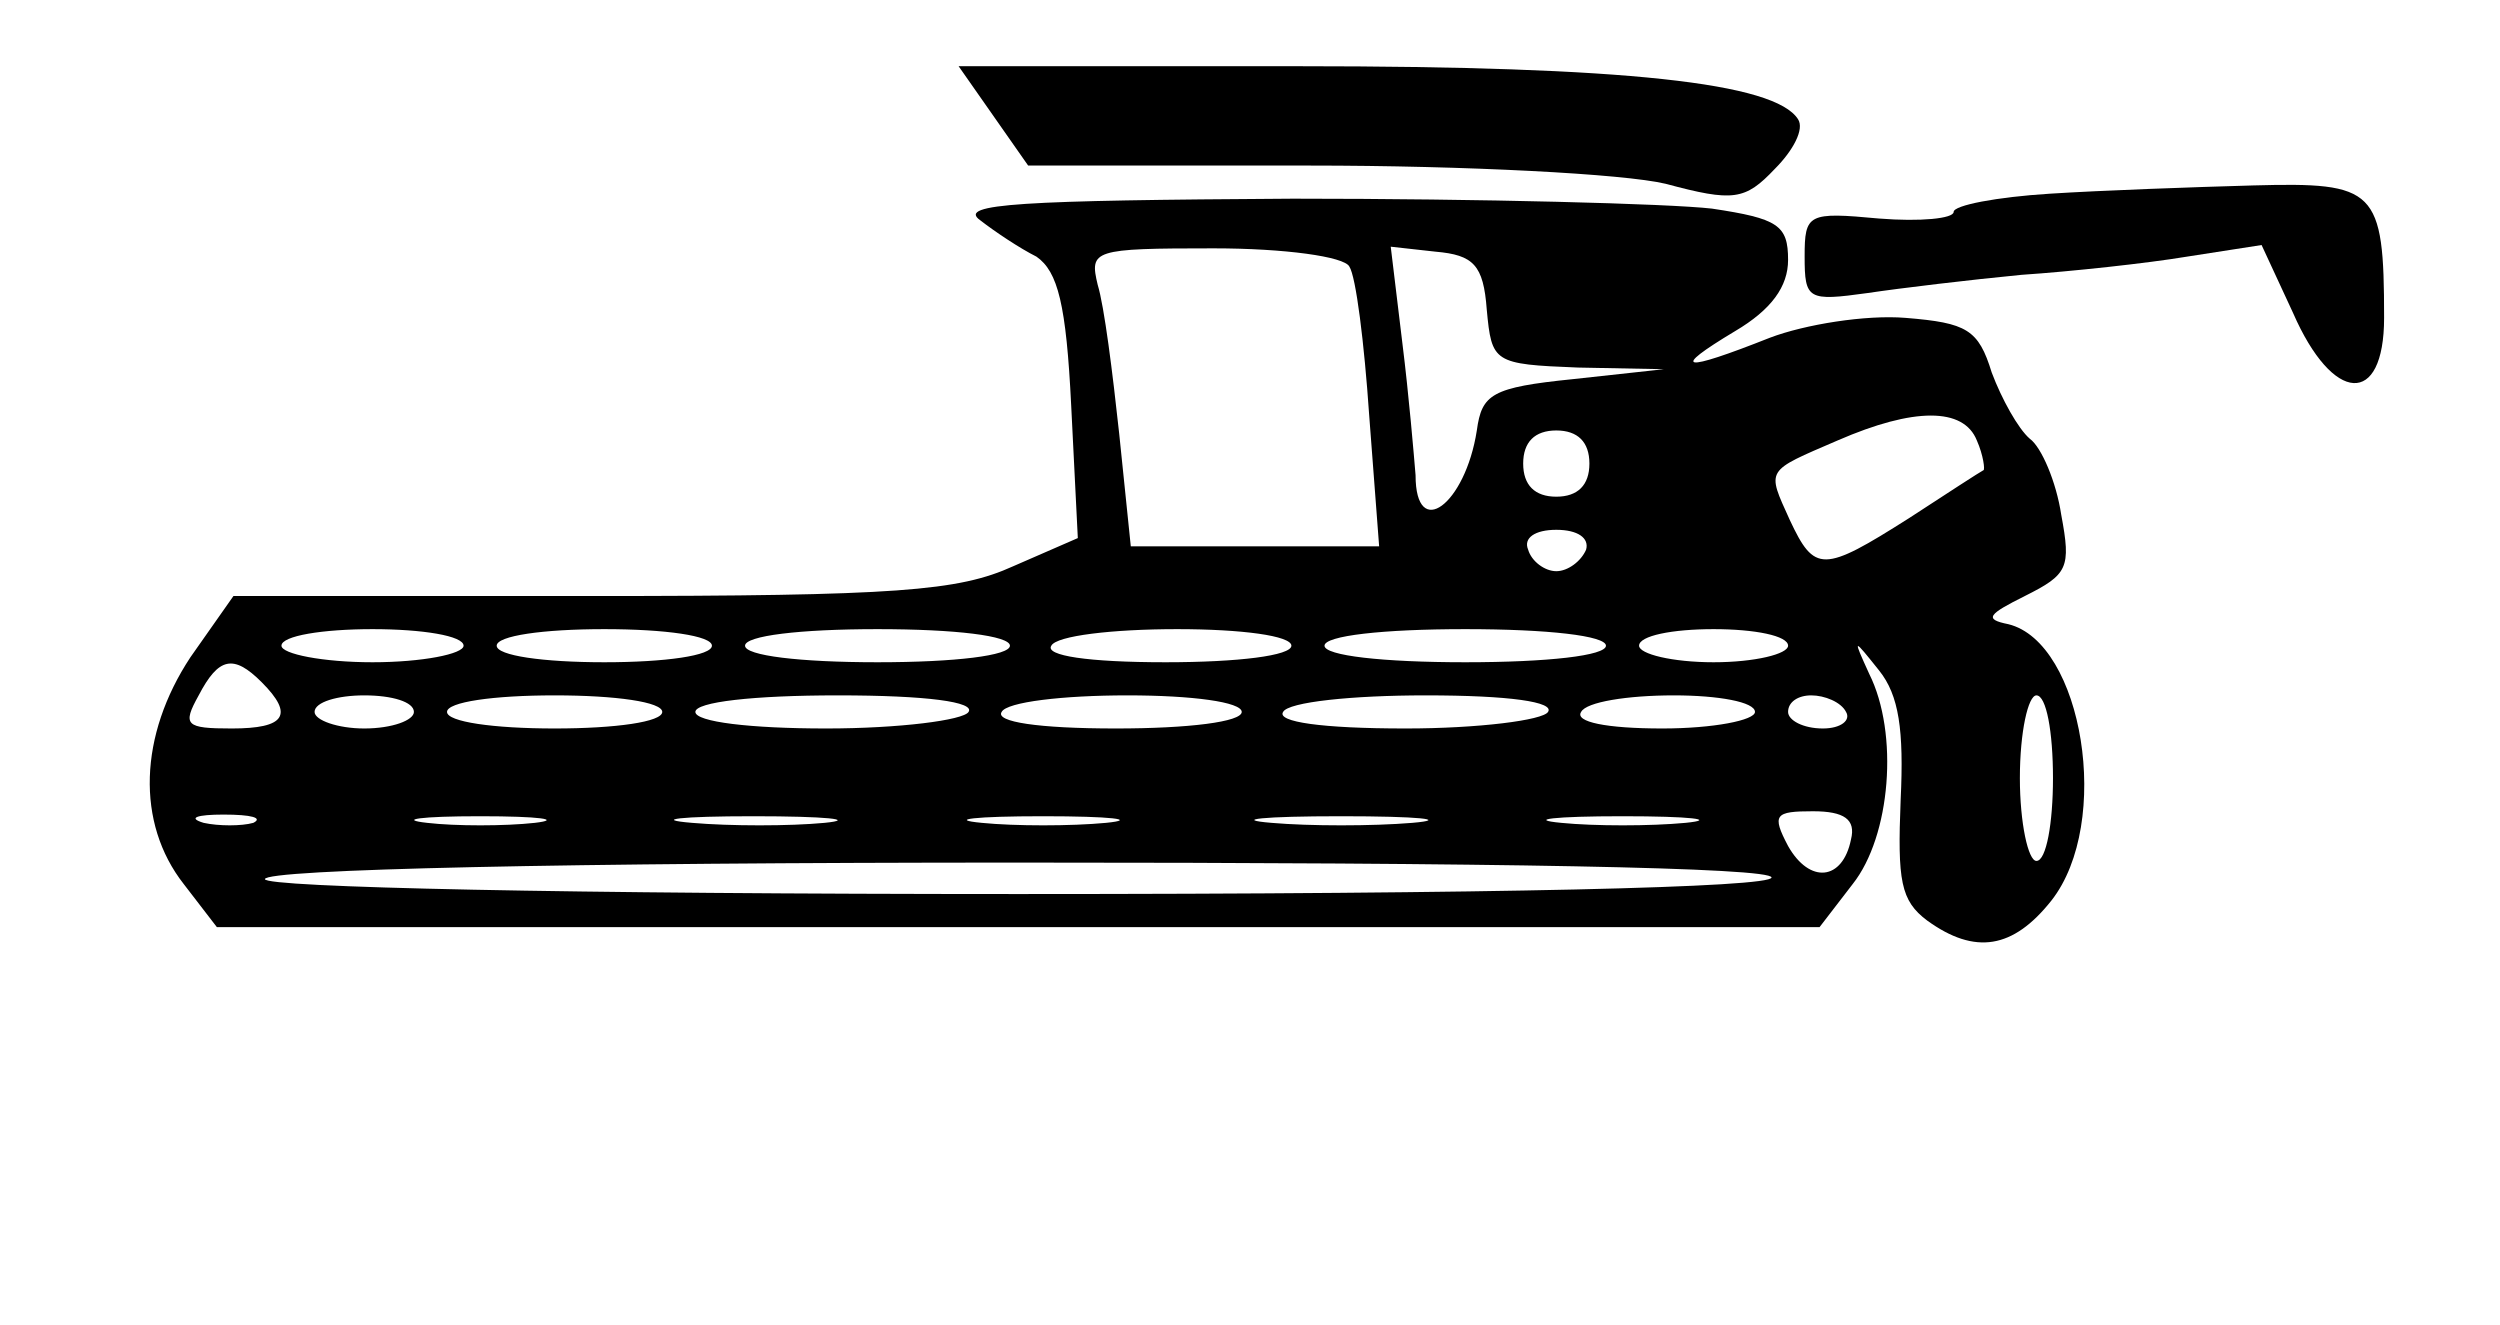 <?xml version="1.0" standalone="no"?>
<!DOCTYPE svg PUBLIC "-//W3C//DTD SVG 20010904//EN"
 "http://www.w3.org/TR/2001/REC-SVG-20010904/DTD/svg10.dtd">
<svg version="1.0" xmlns="http://www.w3.org/2000/svg"
 width="151pt" height="80pt" viewBox="0 0 151 80"
 preserveAspectRatio="xMidYMid meet">

<g transform="translate(0,80) scale(0.1,-0.1)"
fill="#000000" stroke="none">
<path d="M600 730 l21 -30 170 0 c94 0 190 -5 215 -11 41 -11 48 -10 66 9 11
11 18 24 14 30 -14 22 -104 32 -301 32 l-206 0 21 -30z"/>
<path d="M1238 683 c-32 -2 -58 -7 -58 -11 0 -4 -20 -6 -45 -4 -43 4 -45 3
-45 -23 0 -26 2 -27 38 -22 20 3 62 8 93 11 30 2 76 7 100 11 l45 7 19 -41
c24 -55 55 -57 55 -3 0 78 -5 82 -79 80 -36 -1 -92 -3 -123 -5z"/>
<path d="M592 667 c9 -7 24 -17 34 -22 13 -9 18 -29 21 -90 l4 -80 -39 -17
c-33 -15 -70 -18 -255 -18 l-216 0 -26 -37 c-31 -47 -33 -100 -4 -137 l20 -26
484 0 484 0 20 26 c23 29 28 91 10 127 -10 22 -10 22 6 2 12 -15 15 -36 13
-78 -2 -49 0 -61 16 -73 29 -21 52 -17 75 12 37 47 19 156 -26 167 -15 3 -12
6 10 17 26 13 28 17 22 49 -3 20 -12 41 -19 46 -7 6 -17 24 -23 40 -8 26 -15
30 -52 33 -24 2 -61 -4 -82 -12 -53 -21 -61 -20 -21 4 22 13 32 27 32 43 0 21
-6 25 -46 31 -26 3 -140 6 -253 6 -164 -1 -203 -3 -189 -13z m223 -28 c4 -6 9
-46 12 -90 l6 -79 -75 0 -75 0 -7 68 c-4 37 -9 77 -13 90 -5 21 -3 22 70 22
43 0 79 -5 82 -11z m83 -26 c3 -32 4 -33 55 -35 l52 -1 -55 -6 c-49 -5 -55 -9
-58 -31 -7 -45 -37 -67 -37 -27 -1 12 -4 48 -8 80 l-7 58 27 -3 c23 -2 29 -8
31 -35z m296 -79 c4 -9 5 -18 4 -18 -2 -1 -22 -14 -45 -29 -52 -33 -57 -33
-72 -1 -14 31 -15 29 29 48 46 20 76 20 84 0z m-234 -14 c0 -13 -7 -20 -20
-20 -13 0 -20 7 -20 20 0 13 7 20 20 20 13 0 20 -7 20 -20z m-2 -52 c-3 -7
-11 -13 -18 -13 -7 0 -15 6 -17 13 -3 7 4 12 17 12 13 0 20 -5 18 -12z m-678
-58 c0 -5 -25 -10 -55 -10 -30 0 -55 5 -55 10 0 6 25 10 55 10 30 0 55 -4 55
-10z m150 0 c0 -6 -28 -10 -65 -10 -37 0 -65 4 -65 10 0 6 28 10 65 10 37 0
65 -4 65 -10z m180 0 c0 -6 -33 -10 -80 -10 -47 0 -80 4 -80 10 0 6 33 10 80
10 47 0 80 -4 80 -10z m170 0 c0 -6 -32 -10 -76 -10 -47 0 -73 4 -69 10 3 6
37 10 76 10 39 0 69 -4 69 -10z m190 0 c0 -6 -35 -10 -85 -10 -50 0 -85 4 -85
10 0 6 35 10 85 10 50 0 85 -4 85 -10z m110 0 c0 -5 -20 -10 -45 -10 -25 0
-45 5 -45 10 0 6 20 10 45 10 25 0 45 -4 45 -10z m-922 -22 c20 -20 14 -28
-18 -28 -28 0 -30 2 -20 20 12 23 21 25 38 8z m92 -18 c0 -5 -13 -10 -30 -10
-16 0 -30 5 -30 10 0 6 14 10 30 10 17 0 30 -4 30 -10z m150 0 c0 -6 -28 -10
-65 -10 -37 0 -65 4 -65 10 0 6 28 10 65 10 37 0 65 -4 65 -10z m185 0 c-3 -5
-42 -10 -86 -10 -46 0 -79 4 -79 10 0 6 35 10 86 10 54 0 83 -4 79 -10z m165
0 c0 -6 -32 -10 -76 -10 -47 0 -73 4 -69 10 3 6 37 10 76 10 39 0 69 -4 69
-10z m185 0 c-3 -5 -42 -10 -86 -10 -51 0 -78 4 -74 10 3 6 42 10 86 10 51 0
78 -4 74 -10z m125 0 c0 -5 -25 -10 -56 -10 -34 0 -53 4 -49 10 3 6 28 10 56
10 27 0 49 -4 49 -10z m55 0 c3 -5 -3 -10 -14 -10 -12 0 -21 5 -21 10 0 6 6
10 14 10 8 0 18 -4 21 -10z m125 -40 c0 -27 -4 -50 -10 -50 -5 0 -10 23 -10
50 0 28 5 50 10 50 6 0 10 -22 10 -50z m-1087 -27 c-7 -2 -21 -2 -30 0 -10 3
-4 5 12 5 17 0 24 -2 18 -5z m170 0 c-18 -2 -48 -2 -65 0 -18 2 -4 4 32 4 36
0 50 -2 33 -4z m175 0 c-21 -2 -57 -2 -80 0 -24 2 -7 4 37 4 44 0 63 -2 43 -4z
m170 0 c-21 -2 -55 -2 -75 0 -21 2 -4 4 37 4 41 0 58 -2 38 -4z m185 0 c-24
-2 -62 -2 -85 0 -24 2 -5 4 42 4 47 0 66 -2 43 -4z m165 0 c-21 -2 -55 -2 -75
0 -21 2 -4 4 37 4 41 0 58 -2 38 -4z m100 -10 c-5 -25 -25 -27 -38 -4 -10 19
-8 21 15 21 19 0 26 -5 23 -17z m-48 -23 c0 -6 -165 -10 -455 -10 -272 0 -455
4 -455 9 0 6 183 10 455 10 290 0 455 -3 455 -9z"/>
</g>
</svg>
